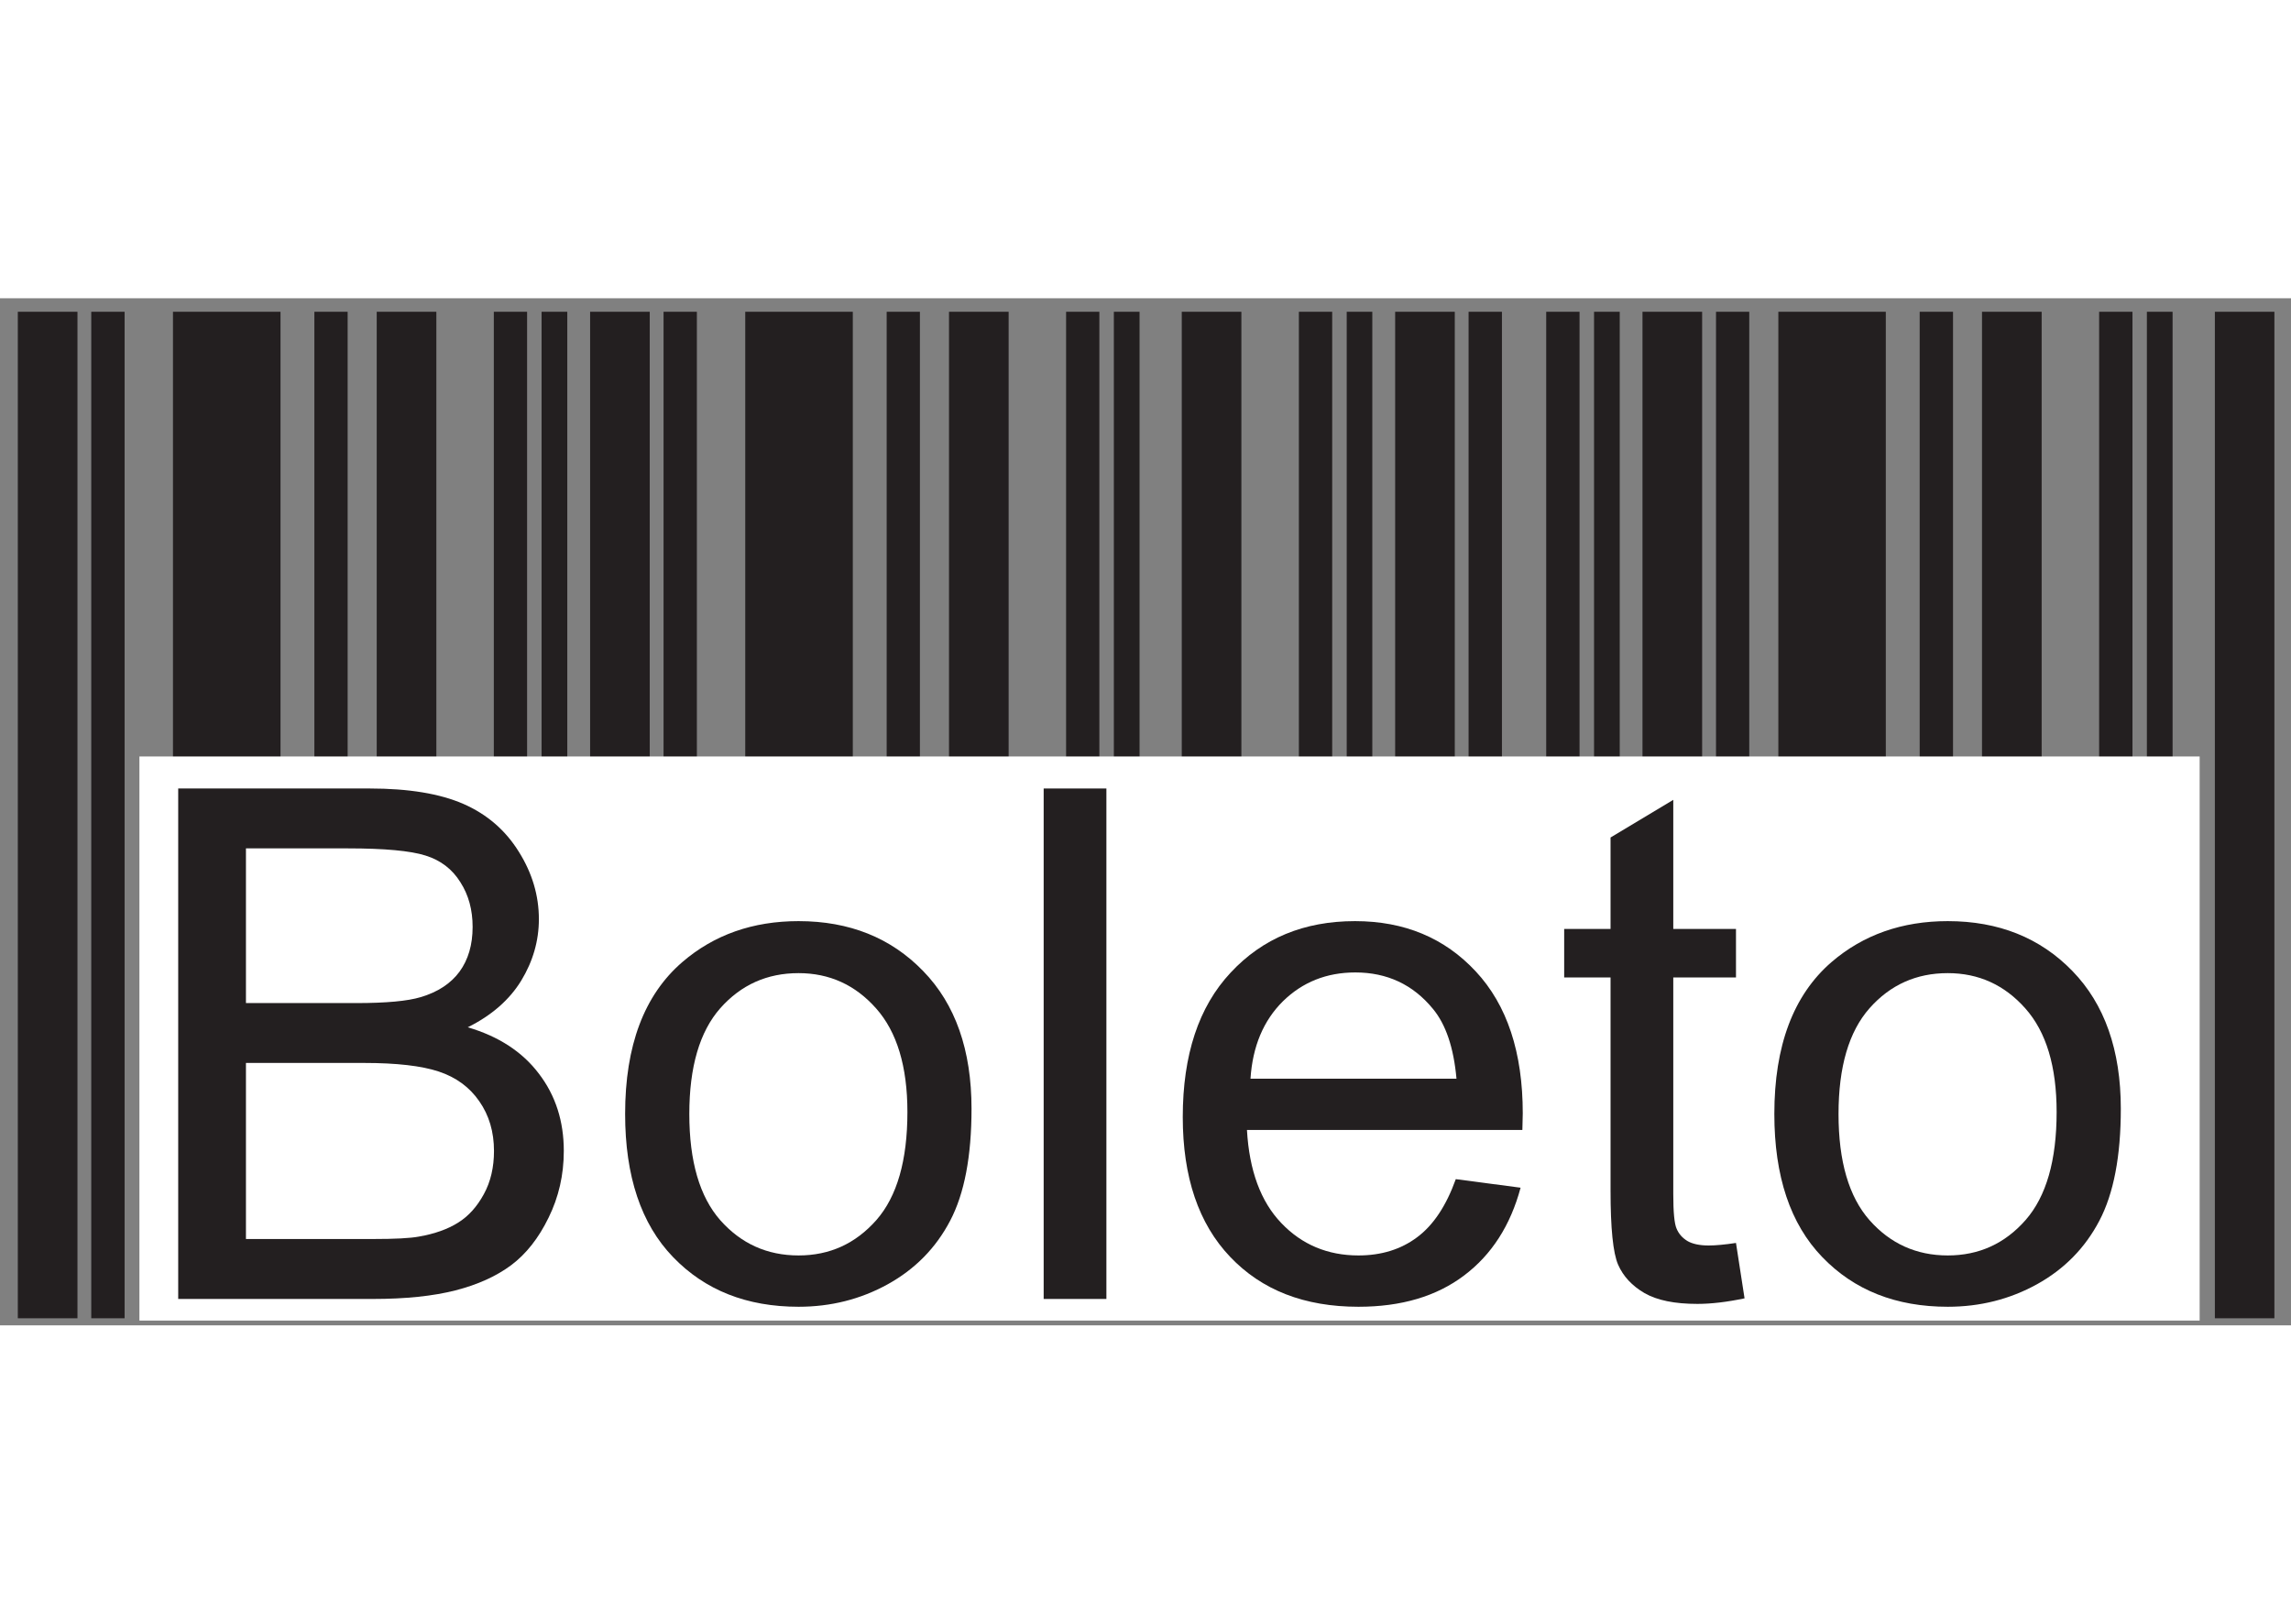 <?xml version="1.0" encoding="UTF-8"?>
<svg xmlns="http://www.w3.org/2000/svg" xmlns:xlink="http://www.w3.org/1999/xlink" width="152.407" height="108" viewBox="0 0 116 52" version="1.1">
<rect x="0" y="0" width="116" height="52" fill="#808080" stroke="none"/>
<g id="surface1">
<path style=" stroke:none;fill-rule:evenodd;fill:rgb(13.699%,12.199%,12.5%);fill-opacity:1;" d="M 8.758 0.684 L 14.203 0.684 L 14.203 51.641 L 8.758 51.641 L 8.758 0.684 "/>
<path style=" stroke:none;fill-rule:evenodd;fill:rgb(13.699%,12.199%,12.5%);fill-opacity:1;" d="M 15.918 0.684 L 17.602 0.684 L 17.602 51.641 L 15.918 51.641 L 15.918 0.684 "/>
<path style=" stroke:none;fill-rule:evenodd;fill:rgb(13.699%,12.199%,12.5%);fill-opacity:1;" d="M 19.074 0.684 L 22.094 0.684 L 22.094 51.641 L 19.074 51.641 L 19.074 0.684 "/>
<path style=" stroke:none;fill-rule:evenodd;fill:rgb(13.699%,12.199%,12.5%);fill-opacity:1;" d="M 25.004 0.684 L 26.688 0.684 L 26.688 51.641 L 25.004 51.641 L 25.004 0.684 "/>
<path style=" stroke:none;fill-rule:evenodd;fill:rgb(13.699%,12.199%,12.5%);fill-opacity:1;" d="M 27.422 0.684 L 28.723 0.684 L 28.723 51.641 L 27.422 51.641 L 27.422 0.684 "/>
<path style=" stroke:none;fill-rule:evenodd;fill:rgb(13.699%,12.199%,12.5%);fill-opacity:1;" d="M 4.621 0.684 L 6.309 0.684 L 6.309 51.641 L 4.621 51.641 L 4.621 0.684 "/>
<path style=" stroke:none;fill-rule:evenodd;fill:rgb(13.699%,12.199%,12.5%);fill-opacity:1;" d="M 0.902 0.684 L 3.922 0.684 L 3.922 51.641 L 0.902 51.641 L 0.902 0.684 "/>
<path style=" stroke:none;fill-rule:evenodd;fill:rgb(13.699%,12.199%,12.5%);fill-opacity:1;" d="M 37.734 0.684 L 43.18 0.684 L 43.18 51.641 L 37.734 51.641 L 37.734 0.684 "/>
<path style=" stroke:none;fill-rule:evenodd;fill:rgb(13.699%,12.199%,12.5%);fill-opacity:1;" d="M 44.895 0.684 L 46.578 0.684 L 46.578 51.641 L 44.895 51.641 L 44.895 0.684 "/>
<path style=" stroke:none;fill-rule:evenodd;fill:rgb(13.699%,12.199%,12.5%);fill-opacity:1;" d="M 48.051 0.684 L 51.07 0.684 L 51.07 51.641 L 48.051 51.641 L 48.051 0.684 "/>
<path style=" stroke:none;fill-rule:evenodd;fill:rgb(13.699%,12.199%,12.5%);fill-opacity:1;" d="M 53.98 0.684 L 55.664 0.684 L 55.664 51.641 L 53.98 51.641 L 53.98 0.684 "/>
<path style=" stroke:none;fill-rule:evenodd;fill:rgb(13.699%,12.199%,12.5%);fill-opacity:1;" d="M 56.398 0.684 L 57.699 0.684 L 57.699 51.641 L 56.398 51.641 L 56.398 0.684 "/>
<path style=" stroke:none;fill-rule:evenodd;fill:rgb(13.699%,12.199%,12.5%);fill-opacity:1;" d="M 33.598 0.684 L 35.285 0.684 L 35.285 51.641 L 33.598 51.641 L 33.598 0.684 "/>
<path style=" stroke:none;fill-rule:evenodd;fill:rgb(13.699%,12.199%,12.5%);fill-opacity:1;" d="M 29.879 0.684 L 32.898 0.684 L 32.898 51.641 L 29.879 51.641 L 29.879 0.684 "/>
<path style=" stroke:none;fill-rule:evenodd;fill:rgb(13.699%,12.199%,12.5%);fill-opacity:1;" d="M 59.836 0.684 L 62.855 0.684 L 62.855 51.641 L 59.836 51.641 L 59.836 0.684 "/>
<path style=" stroke:none;fill-rule:evenodd;fill:rgb(13.699%,12.199%,12.5%);fill-opacity:1;" d="M 65.766 0.684 L 67.453 0.684 L 67.453 51.641 L 65.766 51.641 L 65.766 0.684 "/>
<path style=" stroke:none;fill-rule:evenodd;fill:rgb(13.699%,12.199%,12.5%);fill-opacity:1;" d="M 68.188 0.684 L 69.484 0.684 L 69.484 51.641 L 68.188 51.641 L 68.188 0.684 "/>
<path style=" stroke:none;fill-rule:evenodd;fill:rgb(13.699%,12.199%,12.5%);fill-opacity:1;" d="M 74.359 0.684 L 76.047 0.684 L 76.047 51.641 L 74.359 51.641 L 74.359 0.684 "/>
<path style=" stroke:none;fill-rule:evenodd;fill:rgb(13.699%,12.199%,12.5%);fill-opacity:1;" d="M 70.641 0.684 L 73.66 0.684 L 73.66 51.641 L 70.641 51.641 L 70.641 0.684 "/>
<path style=" stroke:none;fill-rule:evenodd;fill:rgb(13.699%,12.199%,12.5%);fill-opacity:1;" d="M 78.289 0.684 L 79.977 0.684 L 79.977 51.641 L 78.289 51.641 L 78.289 0.684 "/>
<path style=" stroke:none;fill-rule:evenodd;fill:rgb(13.699%,12.199%,12.5%);fill-opacity:1;" d="M 80.711 0.684 L 82.012 0.684 L 82.012 51.641 L 80.711 51.641 L 80.711 0.684 "/>
<path style=" stroke:none;fill-rule:evenodd;fill:rgb(13.699%,12.199%,12.5%);fill-opacity:1;" d="M 86.887 0.684 L 88.57 0.684 L 88.57 51.641 L 86.887 51.641 L 86.887 0.684 "/>
<path style=" stroke:none;fill-rule:evenodd;fill:rgb(13.699%,12.199%,12.5%);fill-opacity:1;" d="M 83.164 0.684 L 86.184 0.684 L 86.184 51.641 L 83.164 51.641 L 83.164 0.684 "/>
<path style=" stroke:none;fill-rule:evenodd;fill:rgb(13.699%,12.199%,12.5%);fill-opacity:1;" d="M 90.043 0.684 L 95.484 0.684 L 95.484 51.641 L 90.043 51.641 L 90.043 0.684 "/>
<path style=" stroke:none;fill-rule:evenodd;fill:rgb(13.699%,12.199%,12.5%);fill-opacity:1;" d="M 97.199 0.684 L 98.887 0.684 L 98.887 51.641 L 97.199 51.641 L 97.199 0.684 "/>
<path style=" stroke:none;fill-rule:evenodd;fill:rgb(13.699%,12.199%,12.5%);fill-opacity:1;" d="M 100.355 0.684 L 103.375 0.684 L 103.375 51.641 L 100.355 51.641 L 100.355 0.684 "/>
<path style=" stroke:none;fill-rule:evenodd;fill:rgb(13.699%,12.199%,12.5%);fill-opacity:1;" d="M 106.285 0.684 L 107.973 0.684 L 107.973 51.641 L 106.285 51.641 L 106.285 0.684 "/>
<path style=" stroke:none;fill-rule:evenodd;fill:rgb(13.699%,12.199%,12.5%);fill-opacity:1;" d="M 108.703 0.684 L 110.004 0.684 L 110.004 51.641 L 108.703 51.641 L 108.703 0.684 "/>
<path style=" stroke:none;fill-rule:evenodd;fill:rgb(13.699%,12.199%,12.5%);fill-opacity:1;" d="M 112.145 0.684 L 115.16 0.684 L 115.16 51.641 L 112.145 51.641 L 112.145 0.684 "/>
<path style=" stroke:none;fill-rule:evenodd;fill:rgb(100%,100%,100%);fill-opacity:1;" d="M 7.059 51.758 L 111.375 51.758 L 111.375 23.199 L 7.059 23.199 L 7.059 51.758 "/>
<path style=" stroke:none;fill-rule:nonzero;fill:rgb(13.699%,12.199%,12.5%);fill-opacity:1;" d="M 9.023 50.664 L 9.023 24.82 L 18.719 24.82 C 20.695 24.82 22.277 25.082 23.473 25.605 C 24.664 26.129 25.594 26.934 26.27 28.023 C 26.949 29.105 27.285 30.242 27.285 31.434 C 27.285 32.531 26.984 33.574 26.391 34.547 C 25.793 35.523 24.891 36.309 23.684 36.91 C 25.246 37.367 26.449 38.152 27.285 39.258 C 28.129 40.359 28.547 41.664 28.547 43.168 C 28.547 44.383 28.289 45.508 27.777 46.547 C 27.27 47.59 26.637 48.387 25.883 48.953 C 25.133 49.512 24.188 49.941 23.059 50.23 C 21.922 50.52 20.531 50.664 18.883 50.664 Z M 12.453 35.684 L 18.039 35.684 C 19.555 35.684 20.645 35.582 21.301 35.383 C 22.172 35.125 22.828 34.691 23.27 34.09 C 23.707 33.488 23.93 32.738 23.93 31.828 C 23.93 30.969 23.727 30.211 23.309 29.562 C 22.902 28.906 22.312 28.453 21.547 28.215 C 20.785 27.973 19.473 27.852 17.621 27.852 L 12.453 27.852 Z M 12.453 47.629 L 18.891 47.629 C 19.996 47.629 20.773 47.59 21.223 47.504 C 22.004 47.367 22.668 47.133 23.195 46.801 C 23.727 46.469 24.156 45.988 24.5 45.355 C 24.844 44.727 25.012 43.996 25.012 43.172 C 25.012 42.207 24.766 41.367 24.266 40.652 C 23.773 39.938 23.086 39.438 22.211 39.148 C 21.336 38.859 20.074 38.715 18.434 38.715 L 12.453 38.715 L 12.453 47.629 "/>
<path style=" stroke:none;fill-rule:nonzero;fill:rgb(13.699%,12.199%,12.5%);fill-opacity:1;" d="M 31.652 41.297 C 31.652 37.84 32.613 35.277 34.547 33.609 C 36.152 32.227 38.117 31.535 40.434 31.535 C 43.004 31.535 45.109 32.375 46.742 34.062 C 48.375 35.738 49.191 38.066 49.191 41.031 C 49.191 43.438 48.832 45.328 48.109 46.703 C 47.387 48.082 46.336 49.152 44.953 49.918 C 43.574 50.68 42.066 51.059 40.434 51.059 C 37.812 51.059 35.695 50.223 34.078 48.543 C 32.461 46.867 31.652 44.449 31.652 41.297 Z M 34.902 41.301 C 34.902 43.695 35.426 45.488 36.469 46.676 C 37.523 47.863 38.84 48.461 40.434 48.461 C 42.012 48.461 43.32 47.863 44.375 46.668 C 45.422 45.473 45.945 43.648 45.945 41.199 C 45.945 38.891 45.414 37.141 44.363 35.957 C 43.309 34.766 42 34.168 40.434 34.168 C 38.84 34.168 37.523 34.758 36.469 35.945 C 35.426 37.129 34.902 38.914 34.902 41.301 "/>
<path style=" stroke:none;fill-rule:nonzero;fill:rgb(13.699%,12.199%,12.5%);fill-opacity:1;" d="M 52.844 50.664 L 52.844 24.82 L 56.02 24.82 L 56.02 50.664 L 52.844 50.664 "/>
<path style=" stroke:none;fill-rule:nonzero;fill:rgb(13.699%,12.199%,12.5%);fill-opacity:1;" d="M 73.711 44.598 L 76.992 45.031 C 76.48 46.938 75.527 48.426 74.129 49.477 C 72.734 50.531 70.953 51.059 68.781 51.059 C 66.051 51.059 63.887 50.219 62.285 48.531 C 60.688 46.855 59.887 44.492 59.887 41.453 C 59.887 38.312 60.691 35.871 62.312 34.141 C 63.93 32.402 66.027 31.535 68.609 31.535 C 71.105 31.535 73.145 32.383 74.727 34.086 C 76.309 35.785 77.102 38.18 77.102 41.266 C 77.102 41.453 77.094 41.734 77.082 42.109 L 63.137 42.109 C 63.254 44.16 63.832 45.734 64.879 46.824 C 65.918 47.914 67.227 48.461 68.781 48.461 C 69.945 48.461 70.938 48.152 71.754 47.539 C 72.578 46.926 73.227 45.945 73.711 44.598 Z M 63.316 39.512 L 73.746 39.512 C 73.605 37.934 73.203 36.754 72.547 35.969 C 71.543 34.746 70.23 34.133 68.625 34.133 C 67.172 34.133 65.949 34.621 64.957 35.594 C 63.973 36.57 63.422 37.875 63.316 39.512 "/>
<path style=" stroke:none;fill-rule:nonzero;fill:rgb(13.699%,12.199%,12.5%);fill-opacity:1;" d="M 87.898 47.828 L 88.332 50.633 C 87.441 50.82 86.641 50.914 85.945 50.914 C 84.793 50.914 83.906 50.734 83.266 50.367 C 82.637 50 82.191 49.523 81.93 48.93 C 81.672 48.336 81.547 47.082 81.547 45.176 L 81.547 34.387 L 79.199 34.387 L 79.199 31.93 L 81.547 31.93 L 81.547 27.301 L 84.723 25.395 L 84.723 31.93 L 87.898 31.93 L 87.898 34.387 L 84.723 34.387 L 84.723 45.355 C 84.723 46.266 84.777 46.848 84.891 47.105 C 85 47.367 85.18 47.57 85.434 47.727 C 85.684 47.875 86.047 47.957 86.516 47.957 C 86.863 47.957 87.328 47.914 87.898 47.828 "/>
<path style=" stroke:none;fill-rule:nonzero;fill:rgb(13.699%,12.199%,12.5%);fill-opacity:1;" d="M 89.84 41.297 C 89.84 37.84 90.805 35.277 92.734 33.609 C 94.34 32.227 96.309 31.535 98.621 31.535 C 101.191 31.535 103.297 32.375 104.934 34.062 C 106.562 35.738 107.383 38.066 107.383 41.031 C 107.383 43.438 107.02 45.328 106.297 46.703 C 105.574 48.082 104.523 49.152 103.141 49.918 C 101.762 50.68 100.254 51.059 98.621 51.059 C 96 51.059 93.883 50.223 92.266 48.543 C 90.648 46.867 89.84 44.449 89.84 41.297 Z M 93.09 41.301 C 93.09 43.695 93.613 45.488 94.66 46.676 C 95.711 47.863 97.031 48.461 98.621 48.461 C 100.199 48.461 101.512 47.863 102.562 46.668 C 103.609 45.473 104.133 43.648 104.133 41.199 C 104.133 38.891 103.605 37.141 102.551 35.957 C 101.496 34.766 100.188 34.168 98.621 34.168 C 97.031 34.168 95.711 34.758 94.66 35.945 C 93.613 37.129 93.09 38.914 93.09 41.301 "/>
</g>
</svg>
